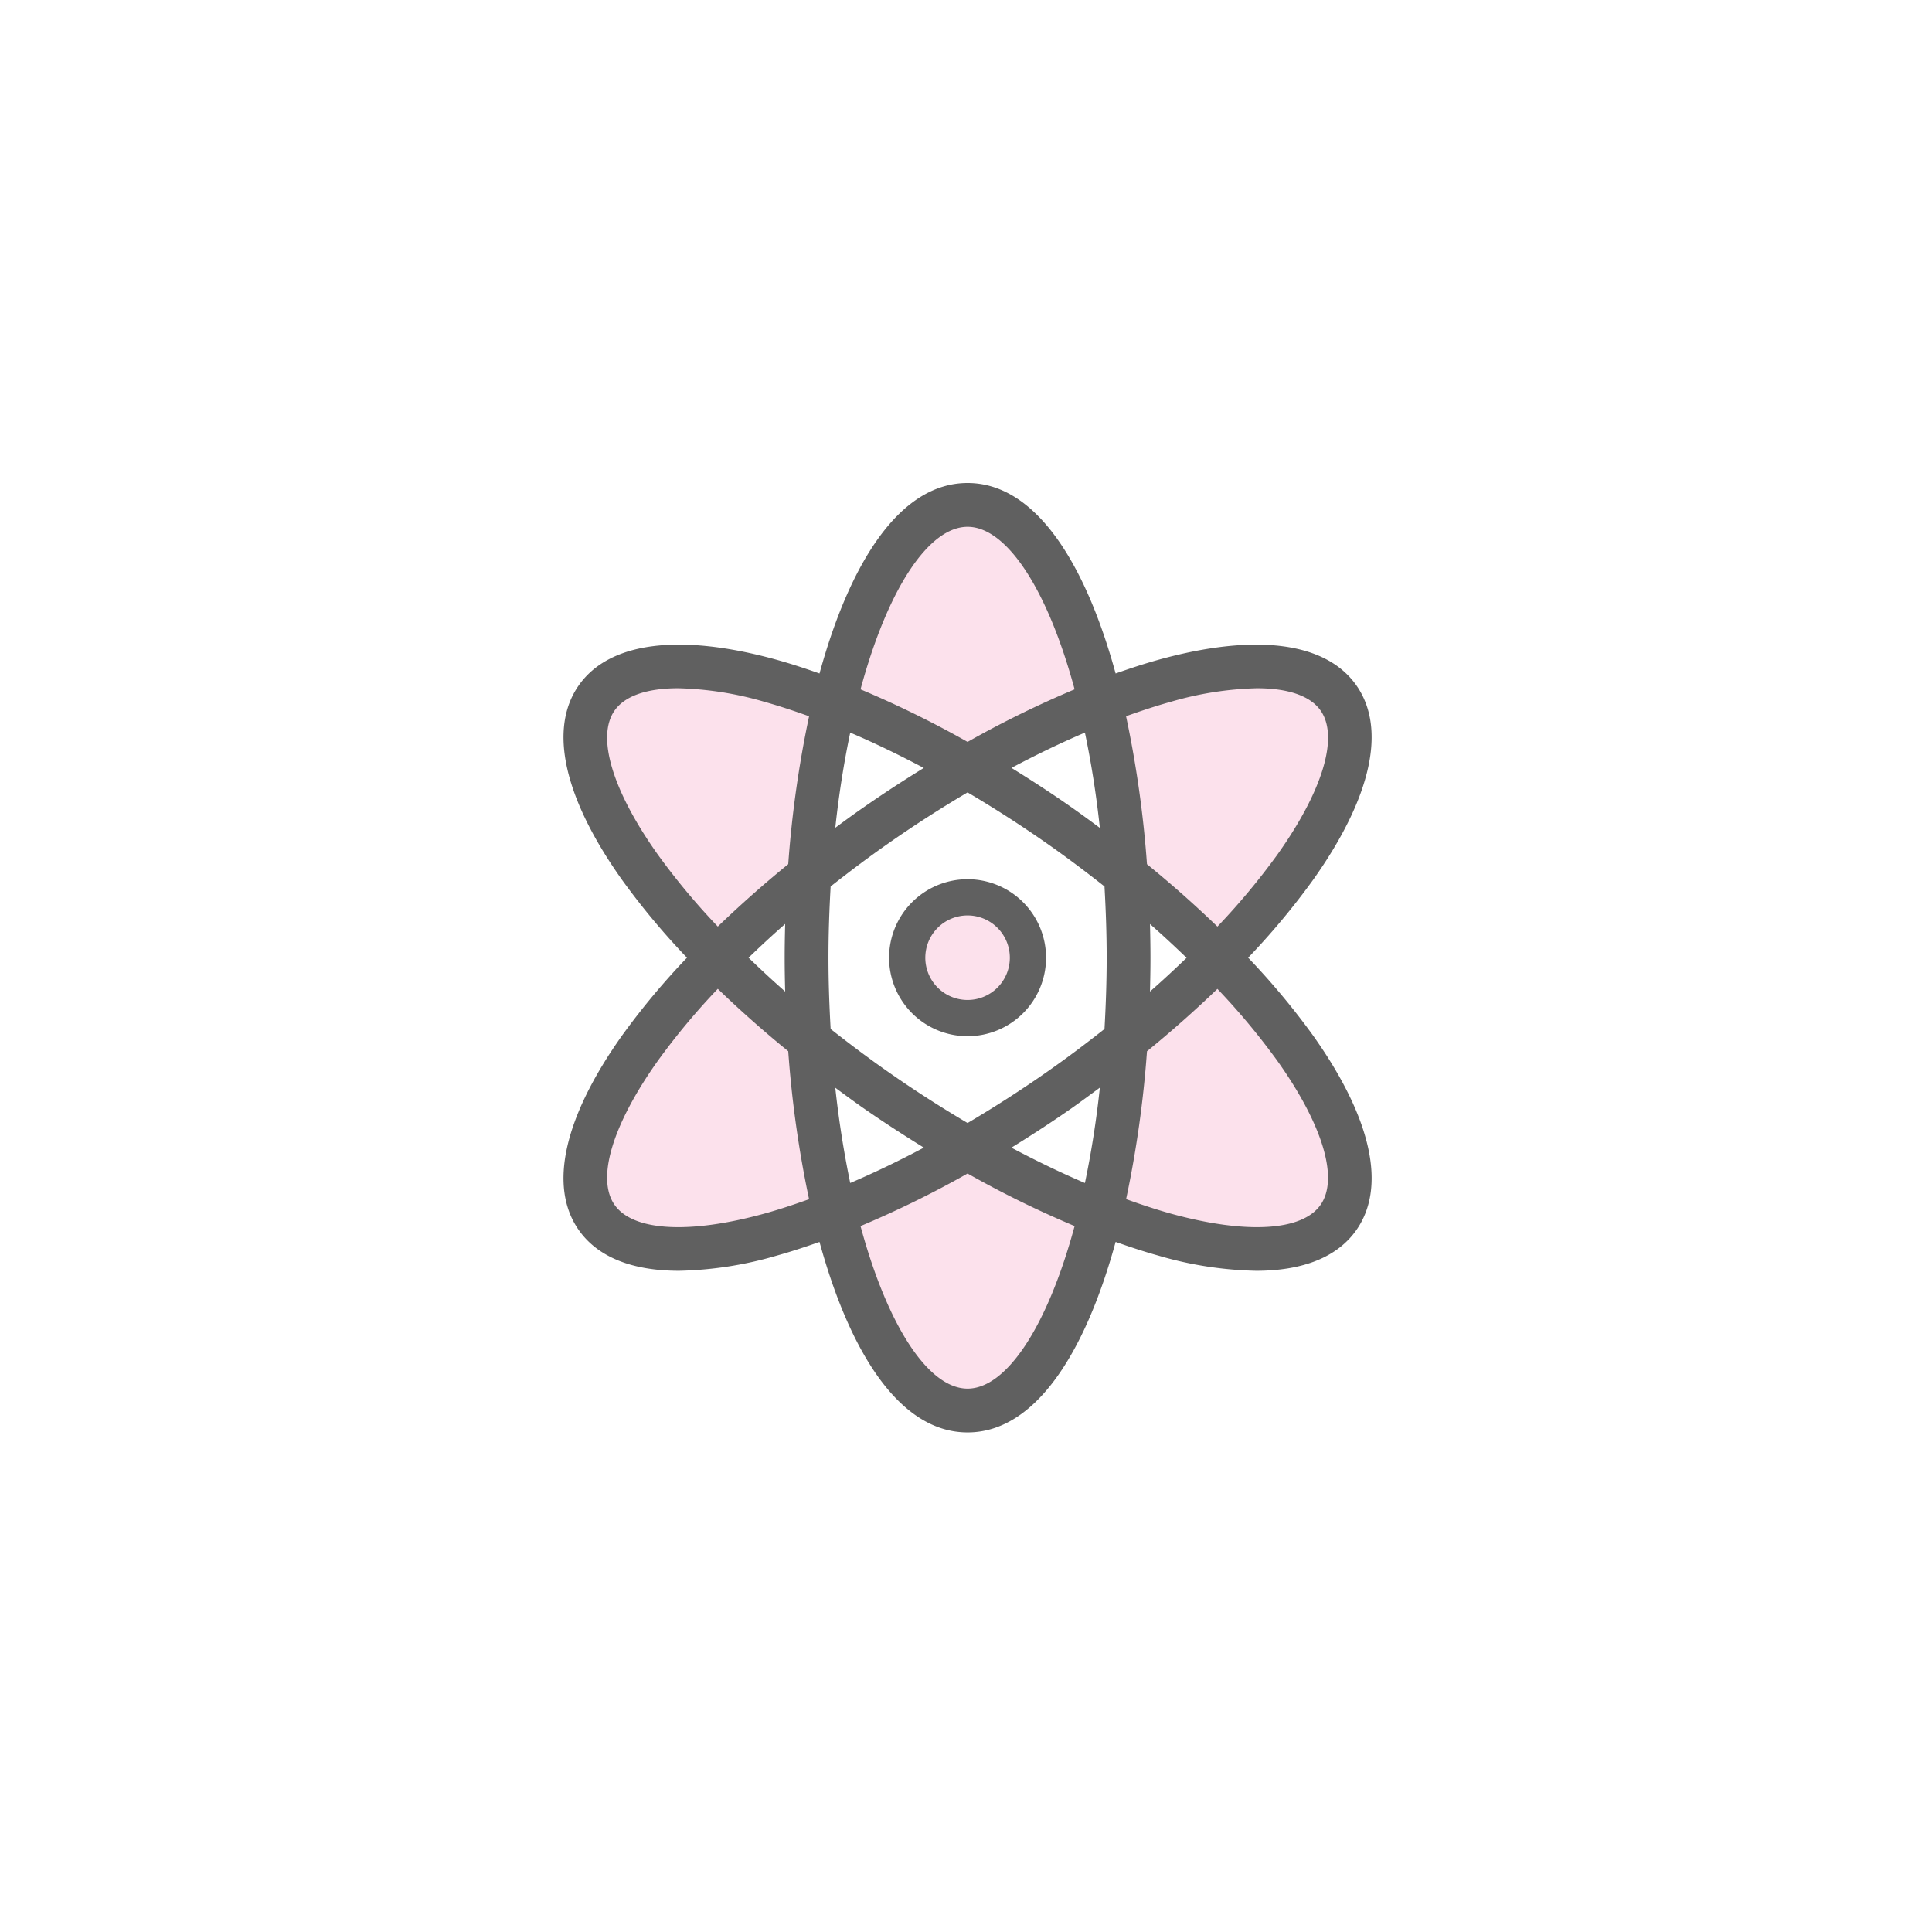 <svg xmlns="http://www.w3.org/2000/svg" width="96" height="96" viewBox="0 0 96 96">
  <g id="Group_9051" data-name="Group 9051" transform="translate(21988 21780)">
    <rect id="Rectangle_3335" data-name="Rectangle 3335" width="96" height="96" transform="translate(-21988 -21780)" fill="none"/>
    <g id="Group_9020" data-name="Group 9020" transform="translate(-22283 -22529)">
      <g id="Group_5299" data-name="Group 5299" transform="translate(323 773)">
        <g id="Group_5298" data-name="Group 5298" transform="translate(1.082 1.088)">
          <path id="Path_8671" data-name="Path 8671" d="M11.573,24c-5.226,5.273-7.79,10.355-6,12.905,1.574,2.248,6.148,2,11.825-.216a50.852,50.852,0,0,1-1.26-8.6A54.212,54.212,0,0,1,11.573,24Z" transform="translate(-5.003 -1.5)" fill="#fce1ec"/>
          <path id="Path_8672" data-name="Path 8672" d="M36.427,24c5.226-5.273,7.79-10.355,6-12.905-1.574-2.248-6.148-2-11.825.216a50.852,50.852,0,0,1,1.26,8.6A54.038,54.038,0,0,1,36.427,24Z" transform="translate(-5.003 -1.5)" fill="#fce1ec"/>
          <path id="Path_8673" data-name="Path 8673" d="M17.394,11.311C11.717,9.1,7.143,8.847,5.569,11.1c-1.786,2.55.778,7.632,6,12.905a54.037,54.037,0,0,1,4.561-4.089A50.851,50.851,0,0,1,17.394,11.311Z" transform="translate(-5.003 -1.5)" fill="#fce1ec"/>
          <path id="Path_8674" data-name="Path 8674" d="M36.427,24a54.212,54.212,0,0,1-4.561,4.089,50.852,50.852,0,0,1-1.26,8.6c5.677,2.215,10.251,2.464,11.825.216C44.217,34.355,41.653,29.273,36.427,24Z" transform="translate(-5.003 -1.5)" fill="#fce1ec"/>
          <path id="Path_8675" data-name="Path 8675" d="M30.606,11.311C29.165,5.388,26.744,1.5,24,1.5s-5.165,3.888-6.606,9.811A49.378,49.378,0,0,1,24,14.532,49.378,49.378,0,0,1,30.606,11.311Z" transform="translate(-5.003 -1.5)" fill="#fce1ec"/>
          <path id="Path_8676" data-name="Path 8676" d="M17.394,36.689C18.835,42.612,21.256,46.5,24,46.5s5.165-3.888,6.606-9.811A49.378,49.378,0,0,1,24,33.468,49.378,49.378,0,0,1,17.394,36.689Z" transform="translate(-5.003 -1.5)" fill="#fce1ec"/>
        </g>
        <path id="Path_8677" data-name="Path 8677" d="M37.943,24a36.527,36.527,0,0,0,3.221-3.861c2.9-4.078,3.668-7.513,2.158-9.668s-5-2.612-9.823-1.279c-.695.192-1.414.428-2.142.685C29.845,4.364,27.365.412,24,.412s-5.845,3.951-7.357,9.465c-.728-.257-1.447-.493-2.142-.685-4.825-1.333-8.314-.878-9.823,1.279s-.743,5.59,2.158,9.668A36.526,36.526,0,0,0,10.057,24a36.526,36.526,0,0,0-3.221,3.861c-2.9,4.078-3.668,7.512-2.158,9.668.942,1.345,2.654,2.028,4.98,2.028a18.511,18.511,0,0,0,4.843-.749c.695-.192,1.414-.429,2.142-.685,1.512,5.513,3.992,9.465,7.357,9.465s5.845-3.952,7.357-9.466c.728.257,1.447.494,2.142.686a18.5,18.5,0,0,0,4.843.749c2.326,0,4.039-.683,4.98-2.028,1.51-2.156.743-5.59-2.158-9.668A36.527,36.527,0,0,0,37.943,24ZM34.078,11.29a16.6,16.6,0,0,1,4.3-.679c1.541,0,2.65.373,3.165,1.108.914,1.305.111,3.982-2.149,7.159a34.423,34.423,0,0,1-2.979,3.576c-1.086-1.047-2.253-2.087-3.5-3.1A54.1,54.1,0,0,0,31.875,12C32.626,11.734,33.366,11.486,34.078,11.29ZM27.965,29.661c-1.316.922-2.643,1.771-3.965,2.553-1.321-.782-2.649-1.631-3.964-2.553-.984-.689-1.926-1.4-2.84-2.12-.065-1.146-.108-2.319-.108-3.541s.043-2.4.108-3.541c.914-.72,1.856-1.431,2.84-2.12,1.315-.922,2.643-1.771,3.964-2.553,1.322.782,2.649,1.631,3.965,2.553.983.688,1.925,1.4,2.839,2.12.064,1.145.108,2.319.108,3.541s-.044,2.4-.108,3.541C29.89,28.262,28.948,28.973,27.965,29.661Zm2.608.8c-.182,1.7-.437,3.276-.742,4.734-1.193-.509-2.414-1.1-3.653-1.756,1.014-.628,2.029-1.285,3.035-1.99C29.676,31.12,30.124,30.788,30.573,30.456Zm-8.75,2.978q-1.86.99-3.654,1.756c-.3-1.458-.56-3.036-.742-4.734.449.332.9.664,1.361.988C19.794,32.149,20.808,32.806,21.823,33.434Zm-6.886-7.757C14.3,25.122,13.7,24.562,13.118,24c.583-.562,1.184-1.122,1.819-1.677-.015.56-.025,1.119-.025,1.677S14.922,25.117,14.937,25.677Zm2.49-8.133c.182-1.7.437-3.276.742-4.734,1.193.509,2.415,1.1,3.654,1.756-1.015.628-2.029,1.285-3.035,1.99C18.325,16.88,17.876,17.212,17.427,17.544Zm8.75-2.978c1.24-.66,2.461-1.247,3.654-1.756.305,1.458.56,3.035.742,4.734-.449-.332-.9-.664-1.36-.988C28.207,15.851,27.192,15.194,26.177,14.566Zm6.886,7.756c.635.556,1.236,1.116,1.82,1.678-.584.562-1.185,1.122-1.82,1.677.015-.559.025-1.119.025-1.677S33.078,22.882,33.063,22.322ZM24,2.588c1.916,0,3.955,3.036,5.319,8.077A50.713,50.713,0,0,0,24,13.277a50.713,50.713,0,0,0-5.319-2.612C20.045,5.624,22.084,2.588,24,2.588ZM6.46,11.719c.515-.736,1.624-1.108,3.165-1.108a16.6,16.6,0,0,1,4.3.679c.712.2,1.451.444,2.2.713a54.285,54.285,0,0,0-1.036,7.349c-1.247,1.016-2.414,2.055-3.5,3.1a34.312,34.312,0,0,1-2.98-3.576C6.35,15.7,5.546,13.024,6.46,11.719ZM13.923,36.71c-3.759,1.039-6.548.878-7.463-.429S6.35,32.3,8.609,29.122a34.312,34.312,0,0,1,2.98-3.576c1.085,1.047,2.252,2.086,3.5,3.1A54.248,54.248,0,0,0,16.124,36C15.374,36.266,14.635,36.514,13.923,36.71ZM24,45.412c-1.916,0-3.955-3.037-5.319-8.077A50.713,50.713,0,0,0,24,34.723a50.5,50.5,0,0,0,5.319,2.611C27.955,42.375,25.916,45.412,24,45.412Zm17.54-9.131c-.914,1.307-3.7,1.468-7.462.429-.712-.2-1.452-.444-2.2-.714a54.1,54.1,0,0,0,1.037-7.347c1.247-1.016,2.414-2.056,3.5-3.1a34.423,34.423,0,0,1,2.979,3.576C41.651,32.3,42.454,34.976,41.54,36.281Z" transform="translate(-3.922 -0.412)" fill="#606060"/>
        <circle id="Ellipse_330" data-name="Ellipse 330" cx="2.44" cy="2.44" r="2.44" transform="translate(17.639 21.148)" fill="#fce1ec"/>
        <path id="Path_8678" data-name="Path 8678" d="M24,27.9A3.9,3.9,0,1,1,27.9,24,3.9,3.9,0,0,1,24,27.9Zm0-6A2.1,2.1,0,1,0,26.1,24,2.1,2.1,0,0,0,24,21.9Z" transform="translate(-3.922 -0.412)" fill="#606060"/>
      </g>
    </g>
  </g>
</svg>
